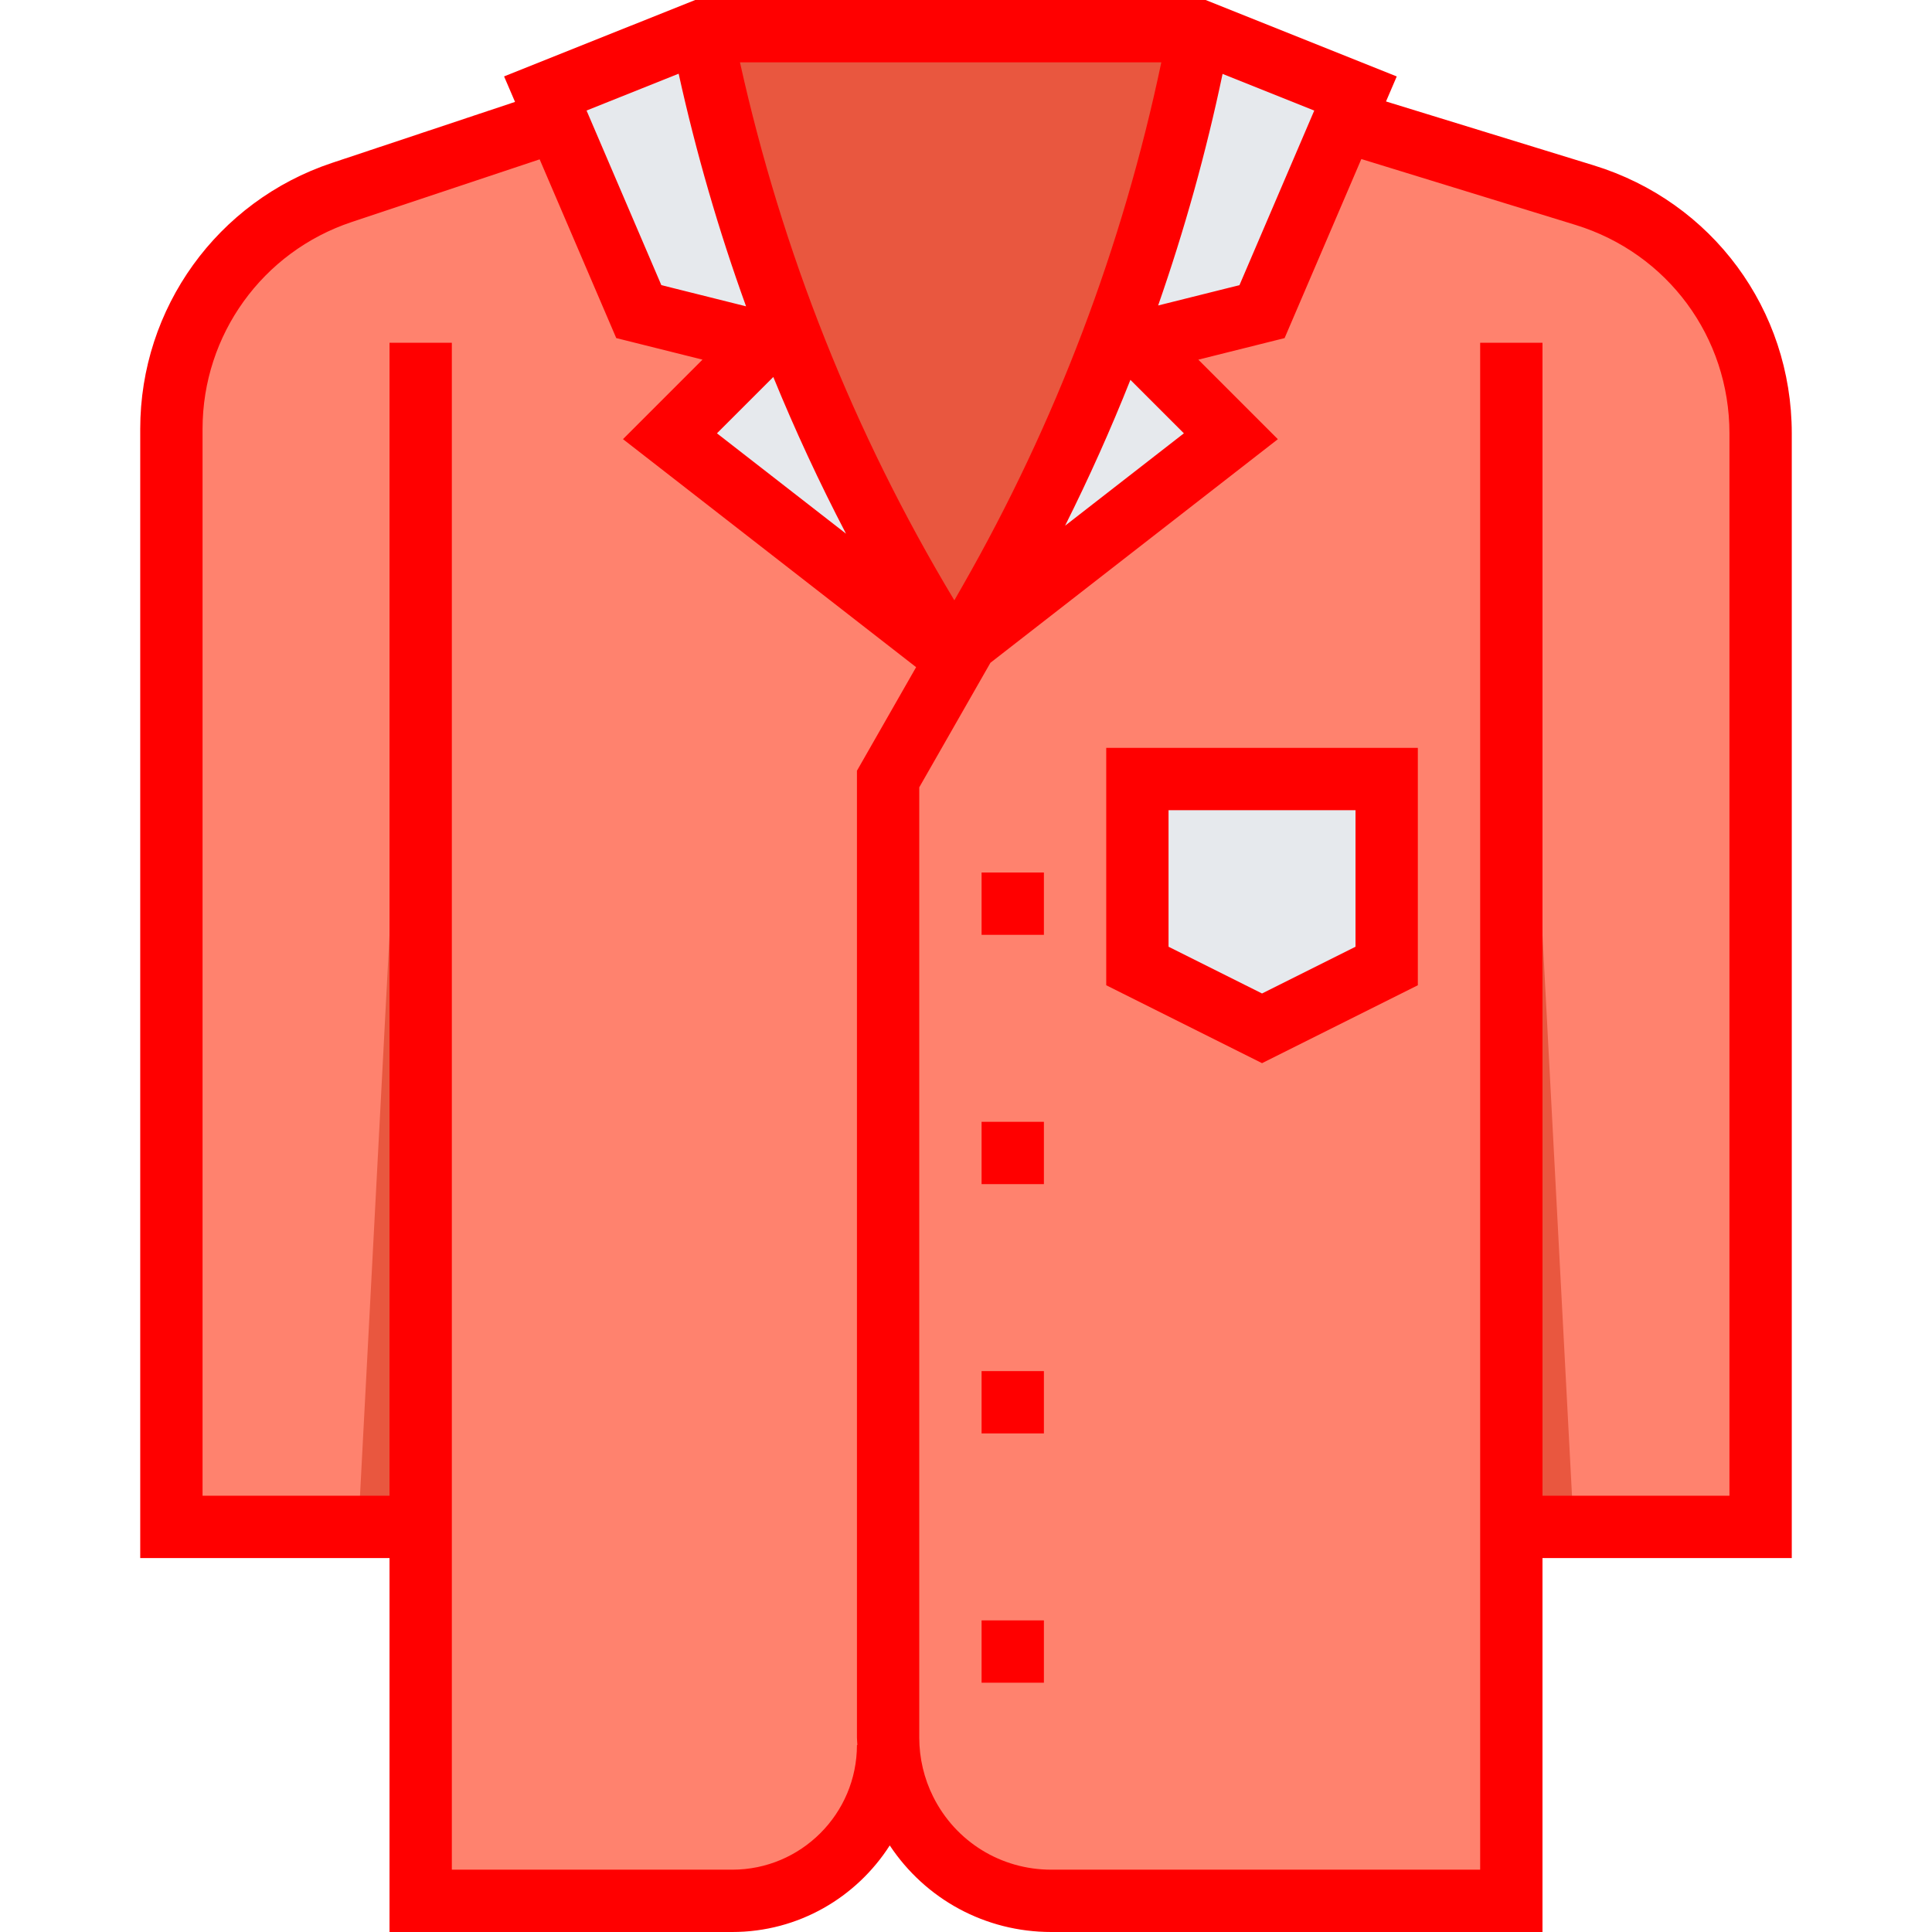 <svg id="vector" xmlns="http://www.w3.org/2000/svg" width="24" height="24" viewBox="0 0 496 496"><path fill="#ff826e" d="m406.816,50.105 l-18.816,-5.793 -40,-12.313h-208l-52.238,17.414c-26.137,8.715 -43.762,33.16 -43.762,60.715v281.871h64v96h80c22.098,0 40,-17.902 40,-40v3h0.289c0.566,4.809 1.957,9.496 4.137,13.84 7.094,14.199 21.598,23.16 37.461,23.16h118.113v-96h64v-280.734c0,-28.098 -18.328,-52.906 -45.184,-61.16zM406.816,50.105" id="path_0"/><path fill="#e6e9ed" d="m244,168 l-72,-56 24,-24 -32,-8 -24,-56 40,-16h128l40,16 -24,56 -32,8 24,24zM244,168" id="path_1"/><path fill="#e9573f" d="m308,8c-10.586,52.938 -30.191,103.664 -57.977,149.961l-6.023,10.039 -6.023,-10.039c-27.785,-46.297 -47.391,-97.023 -57.977,-149.961zM308,8" id="path_2"/><path fill="#e6e9ed" d="m356,248 l-32,16 -32,-16v-48h64zM356,248" id="path_3"/><path fill="#e9573f" d="m108,392h-16l16,-304zM108,392" id="path_4"/><path fill="#e9573f" d="m388,392h16l-16,-304zM388,392" id="path_5"/><path fill="#FF000000" d="m460,111.273c0,-31.809 -20.426,-59.465 -50.832,-68.816l-53.336,-16.41 2.754,-6.422 -49.051,-19.625h-131.07l-49.051,19.617 2.809,6.543 -46.992,15.664c-29.445,9.816 -49.23,37.266 -49.23,68.305v289.871h64v96h88c16.977,0 31.887,-8.879 40.426,-22.223 9.176,13.832 24.543,22.223 41.461,22.223h126.113v-96h64zM247.137,150.391 L245.008,154.121 244.84,153.84c-25.703,-42.816 -44.063,-89.16 -54.871,-137.84h108.176c-9.938,47.246 -27.039,92.449 -51.008,134.391zM198.527,96.785c5.594,13.672 11.816,27.094 18.672,40.23l-33.137,-25.77zM290.207,97.52 L303.938,111.246 273.434,134.969c6.133,-12.25 11.727,-24.746 16.773,-37.449zM297.328,78.426c6.77,-19.402 12.305,-39.242 16.543,-59.457l23.535,9.414 -19.199,44.824zM174.23,18.922c4.488,20.324 10.266,40.254 17.305,59.719l-21.75,-5.441 -19.199,-44.824zM188,480h-72v-392h-16v296h-48v-273.871c0,-24.145 15.383,-45.496 38.289,-53.129l48.254,-16.09 19.664,45.883 22.145,5.535 -20.414,20.414 75.254,58.539 -15.191,26.59v248.242c0,0.629 0.09,1.254 0.113,1.887h-0.113c0,17.648 -14.352,32 -32,32zM444,384h-48v-296h-16v392h-110.113c-12.918,0 -24.535,-7.176 -30.313,-18.727 -2.344,-4.688 -3.574,-9.93 -3.574,-15.16v-243.984l18.273,-31.977 73.789,-57.398 -20.414,-20.418 22.145,-5.535 19.703,-45.969 54.977,16.91c23.641,7.281 39.527,28.785 39.527,53.531zM444,384" id="path_6"/><path fill="#FF000000" d="m284,252.945 l40,20 40,-20v-60.945h-80zM300,208h48v35.055l-24,12 -24,-12zM300,208" id="path_7"/><path fill="#FF000000" d="m252,224h16v16h-16zM252,224" id="path_8"/><path fill="#FF000000" d="m252,288h16v16h-16zM252,288" id="path_9"/><path fill="#FF000000" d="m252,352h16v16h-16zM252,352" id="path_10"/><path fill="#FF000000" d="m252,416h16v16h-16zM252,416" id="path_11"/></svg>